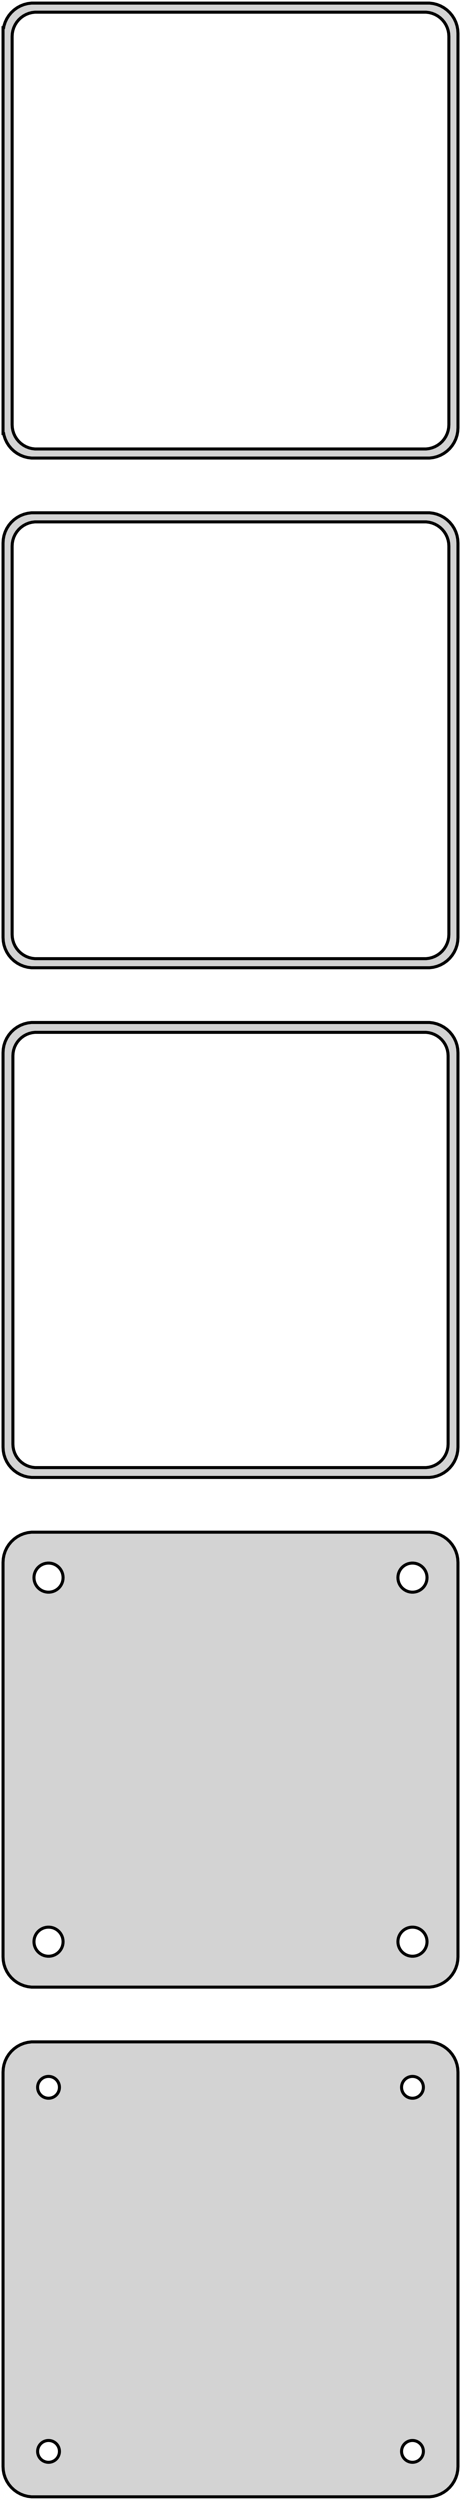 <?xml version="1.0" standalone="no"?>
<!DOCTYPE svg PUBLIC "-//W3C//DTD SVG 1.1//EN" "http://www.w3.org/Graphics/SVG/1.1/DTD/svg11.dtd">
<svg width="76mm" height="412mm" viewBox="-38 -710 76 412" xmlns="http://www.w3.org/2000/svg" version="1.1">
<title>OpenSCAD Model</title>
<path d="
M 33.437,-634.589 L 34.045,-634.745 L 34.629,-634.976 L 35.179,-635.278 L 35.687,-635.647 L 36.145,-636.077
 L 36.545,-636.561 L 36.882,-637.091 L 37.149,-637.659 L 37.343,-638.257 L 37.461,-638.873 L 37.5,-639.5
 L 37.5,-704.5 L 37.461,-705.127 L 37.343,-705.743 L 37.149,-706.341 L 36.882,-706.909 L 36.545,-707.439
 L 36.145,-707.923 L 35.687,-708.353 L 35.179,-708.722 L 34.629,-709.024 L 34.045,-709.255 L 33.437,-709.411
 L 32.814,-709.49 L -32.814,-709.49 L -33.437,-709.411 L -34.045,-709.255 L -34.629,-709.024 L -35.179,-708.722
 L -35.687,-708.353 L -36.145,-707.923 L -36.545,-707.439 L -36.882,-706.909 L -37.149,-706.341 L -37.343,-705.743
 L -37.4,-705.444 L -37.5,-705.444 L -37.5,-638.556 L -37.4,-638.556 L -37.343,-638.257 L -37.149,-637.659
 L -36.882,-637.091 L -36.545,-636.561 L -36.145,-636.077 L -35.687,-635.647 L -35.179,-635.278 L -34.629,-634.976
 L -34.045,-634.745 L -33.437,-634.589 L -32.814,-634.51 L 32.814,-634.51 z
M -32.251,-636.008 L -32.749,-636.071 L -33.236,-636.196 L -33.703,-636.381 L -34.143,-636.623 L -34.55,-636.918
 L -34.916,-637.262 L -35.236,-637.649 L -35.505,-638.073 L -35.719,-638.528 L -35.874,-639.005 L -35.968,-639.499
 L -36,-640 L -36,-704 L -35.968,-704.501 L -35.874,-704.995 L -35.719,-705.472 L -35.505,-705.927
 L -35.236,-706.351 L -34.916,-706.738 L -34.55,-707.082 L -34.143,-707.377 L -33.703,-707.619 L -33.236,-707.804
 L -32.749,-707.929 L -32.251,-707.992 L 32.251,-707.992 L 32.749,-707.929 L 33.236,-707.804 L 33.703,-707.619
 L 34.143,-707.377 L 34.55,-707.082 L 34.916,-706.738 L 35.236,-706.351 L 35.505,-705.927 L 35.719,-705.472
 L 35.874,-704.995 L 35.968,-704.501 L 36,-704 L 36,-640 L 35.968,-639.499 L 35.874,-639.005
 L 35.719,-638.528 L 35.505,-638.073 L 35.236,-637.649 L 34.916,-637.262 L 34.55,-636.918 L 34.143,-636.623
 L 33.703,-636.381 L 33.236,-636.196 L 32.749,-636.071 L 32.251,-636.008 z
M 33.437,-550.589 L 34.045,-550.745 L 34.629,-550.976 L 35.179,-551.278 L 35.687,-551.647 L 36.145,-552.077
 L 36.545,-552.561 L 36.882,-553.091 L 37.149,-553.659 L 37.343,-554.257 L 37.461,-554.873 L 37.5,-555.5
 L 37.5,-620.5 L 37.461,-621.127 L 37.343,-621.743 L 37.149,-622.341 L 36.882,-622.909 L 36.545,-623.439
 L 36.145,-623.923 L 35.687,-624.353 L 35.179,-624.722 L 34.629,-625.024 L 34.045,-625.255 L 33.437,-625.411
 L 32.814,-625.49 L -32.814,-625.49 L -33.437,-625.411 L -34.045,-625.255 L -34.629,-625.024 L -35.179,-624.722
 L -35.687,-624.353 L -36.145,-623.923 L -36.545,-623.439 L -36.882,-622.909 L -37.149,-622.341 L -37.343,-621.743
 L -37.461,-621.127 L -37.5,-620.5 L -37.5,-555.5 L -37.461,-554.873 L -37.343,-554.257 L -37.149,-553.659
 L -36.882,-553.091 L -36.545,-552.561 L -36.145,-552.077 L -35.687,-551.647 L -35.179,-551.278 L -34.629,-550.976
 L -34.045,-550.745 L -33.437,-550.589 L -32.814,-550.51 L 32.814,-550.51 z
M -32.251,-552.008 L -32.749,-552.071 L -33.236,-552.196 L -33.703,-552.381 L -34.143,-552.623 L -34.55,-552.918
 L -34.916,-553.262 L -35.236,-553.649 L -35.505,-554.073 L -35.719,-554.528 L -35.874,-555.005 L -35.968,-555.499
 L -36,-556 L -36,-620 L -35.968,-620.501 L -35.874,-620.995 L -35.719,-621.472 L -35.505,-621.927
 L -35.236,-622.351 L -34.916,-622.738 L -34.55,-623.082 L -34.143,-623.377 L -33.703,-623.619 L -33.236,-623.804
 L -32.749,-623.929 L -32.251,-623.992 L 32.251,-623.992 L 32.749,-623.929 L 33.236,-623.804 L 33.703,-623.619
 L 34.143,-623.377 L 34.55,-623.082 L 34.916,-622.738 L 35.236,-622.351 L 35.505,-621.927 L 35.719,-621.472
 L 35.874,-620.995 L 35.968,-620.501 L 36,-620 L 36,-556 L 35.968,-555.499 L 35.874,-555.005
 L 35.719,-554.528 L 35.505,-554.073 L 35.236,-553.649 L 34.916,-553.262 L 34.55,-552.918 L 34.143,-552.623
 L 33.703,-552.381 L 33.236,-552.196 L 32.749,-552.071 L 32.251,-552.008 z
M 33.437,-466.589 L 34.045,-466.745 L 34.629,-466.976 L 35.179,-467.278 L 35.687,-467.647 L 36.145,-468.077
 L 36.545,-468.561 L 36.882,-469.091 L 37.149,-469.659 L 37.343,-470.257 L 37.461,-470.873 L 37.5,-471.5
 L 37.5,-536.5 L 37.461,-537.127 L 37.343,-537.743 L 37.149,-538.341 L 36.882,-538.909 L 36.545,-539.439
 L 36.145,-539.923 L 35.687,-540.353 L 35.179,-540.722 L 34.629,-541.024 L 34.045,-541.255 L 33.437,-541.411
 L 32.814,-541.49 L -32.814,-541.49 L -33.437,-541.411 L -34.045,-541.255 L -34.629,-541.024 L -35.179,-540.722
 L -35.687,-540.353 L -36.145,-539.923 L -36.545,-539.439 L -36.882,-538.909 L -37.149,-538.341 L -37.343,-537.743
 L -37.461,-537.127 L -37.5,-536.5 L -37.5,-471.5 L -37.461,-470.873 L -37.343,-470.257 L -37.149,-469.659
 L -36.882,-469.091 L -36.545,-468.561 L -36.145,-468.077 L -35.687,-467.647 L -35.179,-467.278 L -34.629,-466.976
 L -34.045,-466.745 L -33.437,-466.589 L -32.814,-466.51 L 32.814,-466.51 z
M -32.243,-468.135 L -32.726,-468.196 L -33.197,-468.317 L -33.649,-468.496 L -34.075,-468.73 L -34.468,-469.016
 L -34.823,-469.349 L -35.133,-469.724 L -35.394,-470.134 L -35.601,-470.574 L -35.751,-471.037 L -35.842,-471.515
 L -35.873,-472 L -35.873,-536 L -35.842,-536.485 L -35.751,-536.963 L -35.601,-537.426 L -35.394,-537.866
 L -35.133,-538.276 L -34.823,-538.651 L -34.468,-538.984 L -34.075,-539.27 L -33.649,-539.504 L -33.197,-539.683
 L -32.726,-539.804 L -32.243,-539.865 L 32.243,-539.865 L 32.726,-539.804 L 33.197,-539.683 L 33.649,-539.504
 L 34.075,-539.27 L 34.468,-538.984 L 34.823,-538.651 L 35.133,-538.276 L 35.394,-537.866 L 35.601,-537.426
 L 35.751,-536.963 L 35.842,-536.485 L 35.873,-536 L 35.873,-472 L 35.842,-471.515 L 35.751,-471.037
 L 35.601,-470.574 L 35.394,-470.134 L 35.133,-469.724 L 34.823,-469.349 L 34.468,-469.016 L 34.075,-468.73
 L 33.649,-468.496 L 33.197,-468.317 L 32.726,-468.196 L 32.243,-468.135 z
M 33.437,-382.589 L 34.045,-382.745 L 34.629,-382.976 L 35.179,-383.278 L 35.687,-383.647 L 36.145,-384.077
 L 36.545,-384.561 L 36.882,-385.091 L 37.149,-385.659 L 37.343,-386.257 L 37.461,-386.873 L 37.5,-387.5
 L 37.5,-452.5 L 37.461,-453.127 L 37.343,-453.743 L 37.149,-454.341 L 36.882,-454.909 L 36.545,-455.439
 L 36.145,-455.923 L 35.687,-456.353 L 35.179,-456.722 L 34.629,-457.024 L 34.045,-457.255 L 33.437,-457.411
 L 32.814,-457.49 L -32.814,-457.49 L -33.437,-457.411 L -34.045,-457.255 L -34.629,-457.024 L -35.179,-456.722
 L -35.687,-456.353 L -36.145,-455.923 L -36.545,-455.439 L -36.882,-454.909 L -37.149,-454.341 L -37.343,-453.743
 L -37.461,-453.127 L -37.5,-452.5 L -37.5,-387.5 L -37.461,-386.873 L -37.343,-386.257 L -37.149,-385.659
 L -36.882,-385.091 L -36.545,-384.561 L -36.145,-384.077 L -35.687,-383.647 L -35.179,-383.278 L -34.629,-382.976
 L -34.045,-382.745 L -33.437,-382.589 L -32.814,-382.51 L 32.814,-382.51 z
M -30.151,-447.605 L -30.45,-447.643 L -30.742,-447.717 L -31.022,-447.828 L -31.286,-447.974 L -31.53,-448.151
 L -31.75,-448.357 L -31.942,-448.589 L -32.103,-448.844 L -32.231,-449.117 L -32.325,-449.403 L -32.381,-449.699
 L -32.4,-450 L -32.381,-450.301 L -32.325,-450.597 L -32.231,-450.883 L -32.103,-451.156 L -31.942,-451.411
 L -31.75,-451.643 L -31.53,-451.849 L -31.286,-452.026 L -31.022,-452.172 L -30.742,-452.283 L -30.45,-452.357
 L -30.151,-452.395 L -29.849,-452.395 L -29.55,-452.357 L -29.258,-452.283 L -28.978,-452.172 L -28.714,-452.026
 L -28.47,-451.849 L -28.25,-451.643 L -28.058,-451.411 L -27.897,-451.156 L -27.768,-450.883 L -27.675,-450.597
 L -27.619,-450.301 L -27.6,-450 L -27.619,-449.699 L -27.675,-449.403 L -27.768,-449.117 L -27.897,-448.844
 L -28.058,-448.589 L -28.25,-448.357 L -28.47,-448.151 L -28.714,-447.974 L -28.978,-447.828 L -29.258,-447.717
 L -29.55,-447.643 L -29.849,-447.605 z
M 29.849,-447.605 L 29.55,-447.643 L 29.258,-447.717 L 28.978,-447.828 L 28.714,-447.974 L 28.47,-448.151
 L 28.25,-448.357 L 28.058,-448.589 L 27.897,-448.844 L 27.768,-449.117 L 27.675,-449.403 L 27.619,-449.699
 L 27.6,-450 L 27.619,-450.301 L 27.675,-450.597 L 27.768,-450.883 L 27.897,-451.156 L 28.058,-451.411
 L 28.25,-451.643 L 28.47,-451.849 L 28.714,-452.026 L 28.978,-452.172 L 29.258,-452.283 L 29.55,-452.357
 L 29.849,-452.395 L 30.151,-452.395 L 30.45,-452.357 L 30.742,-452.283 L 31.022,-452.172 L 31.286,-452.026
 L 31.53,-451.849 L 31.75,-451.643 L 31.942,-451.411 L 32.103,-451.156 L 32.231,-450.883 L 32.325,-450.597
 L 32.381,-450.301 L 32.4,-450 L 32.381,-449.699 L 32.325,-449.403 L 32.231,-449.117 L 32.103,-448.844
 L 31.942,-448.589 L 31.75,-448.357 L 31.53,-448.151 L 31.286,-447.974 L 31.022,-447.828 L 30.742,-447.717
 L 30.45,-447.643 L 30.151,-447.605 z
M 29.849,-387.605 L 29.55,-387.643 L 29.258,-387.717 L 28.978,-387.828 L 28.714,-387.974 L 28.47,-388.151
 L 28.25,-388.357 L 28.058,-388.589 L 27.897,-388.844 L 27.768,-389.117 L 27.675,-389.403 L 27.619,-389.699
 L 27.6,-390 L 27.619,-390.301 L 27.675,-390.597 L 27.768,-390.883 L 27.897,-391.156 L 28.058,-391.411
 L 28.25,-391.643 L 28.47,-391.849 L 28.714,-392.026 L 28.978,-392.172 L 29.258,-392.283 L 29.55,-392.357
 L 29.849,-392.395 L 30.151,-392.395 L 30.45,-392.357 L 30.742,-392.283 L 31.022,-392.172 L 31.286,-392.026
 L 31.53,-391.849 L 31.75,-391.643 L 31.942,-391.411 L 32.103,-391.156 L 32.231,-390.883 L 32.325,-390.597
 L 32.381,-390.301 L 32.4,-390 L 32.381,-389.699 L 32.325,-389.403 L 32.231,-389.117 L 32.103,-388.844
 L 31.942,-388.589 L 31.75,-388.357 L 31.53,-388.151 L 31.286,-387.974 L 31.022,-387.828 L 30.742,-387.717
 L 30.45,-387.643 L 30.151,-387.605 z
M -30.151,-387.605 L -30.45,-387.643 L -30.742,-387.717 L -31.022,-387.828 L -31.286,-387.974 L -31.53,-388.151
 L -31.75,-388.357 L -31.942,-388.589 L -32.103,-388.844 L -32.231,-389.117 L -32.325,-389.403 L -32.381,-389.699
 L -32.4,-390 L -32.381,-390.301 L -32.325,-390.597 L -32.231,-390.883 L -32.103,-391.156 L -31.942,-391.411
 L -31.75,-391.643 L -31.53,-391.849 L -31.286,-392.026 L -31.022,-392.172 L -30.742,-392.283 L -30.45,-392.357
 L -30.151,-392.395 L -29.849,-392.395 L -29.55,-392.357 L -29.258,-392.283 L -28.978,-392.172 L -28.714,-392.026
 L -28.47,-391.849 L -28.25,-391.643 L -28.058,-391.411 L -27.897,-391.156 L -27.768,-390.883 L -27.675,-390.597
 L -27.619,-390.301 L -27.6,-390 L -27.619,-389.699 L -27.675,-389.403 L -27.768,-389.117 L -27.897,-388.844
 L -28.058,-388.589 L -28.25,-388.357 L -28.47,-388.151 L -28.714,-387.974 L -28.978,-387.828 L -29.258,-387.717
 L -29.55,-387.643 L -29.849,-387.605 z
M 33.437,-298.589 L 34.045,-298.745 L 34.629,-298.976 L 35.179,-299.278 L 35.687,-299.647 L 36.145,-300.077
 L 36.545,-300.561 L 36.882,-301.091 L 37.149,-301.659 L 37.343,-302.257 L 37.461,-302.873 L 37.5,-303.5
 L 37.5,-368.5 L 37.461,-369.127 L 37.343,-369.743 L 37.149,-370.341 L 36.882,-370.909 L 36.545,-371.439
 L 36.145,-371.923 L 35.687,-372.353 L 35.179,-372.722 L 34.629,-373.024 L 34.045,-373.255 L 33.437,-373.411
 L 32.814,-373.49 L -32.814,-373.49 L -33.437,-373.411 L -34.045,-373.255 L -34.629,-373.024 L -35.179,-372.722
 L -35.687,-372.353 L -36.145,-371.923 L -36.545,-371.439 L -36.882,-370.909 L -37.149,-370.341 L -37.343,-369.743
 L -37.461,-369.127 L -37.5,-368.5 L -37.5,-303.5 L -37.461,-302.873 L -37.343,-302.257 L -37.149,-301.659
 L -36.882,-301.091 L -36.545,-300.561 L -36.145,-300.077 L -35.687,-299.647 L -35.179,-299.278 L -34.629,-298.976
 L -34.045,-298.745 L -33.437,-298.589 L -32.814,-298.51 L 32.814,-298.51 z
M 29.887,-364.204 L 29.663,-364.232 L 29.444,-364.288 L 29.234,-364.371 L 29.035,-364.48 L 28.853,-364.613
 L 28.688,-364.768 L 28.544,-364.942 L 28.423,-365.133 L 28.326,-365.337 L 28.256,-365.552 L 28.214,-365.774
 L 28.2,-366 L 28.214,-366.226 L 28.256,-366.448 L 28.326,-366.663 L 28.423,-366.867 L 28.544,-367.058
 L 28.688,-367.232 L 28.853,-367.387 L 29.035,-367.52 L 29.234,-367.629 L 29.444,-367.712 L 29.663,-367.768
 L 29.887,-367.796 L 30.113,-367.796 L 30.337,-367.768 L 30.556,-367.712 L 30.766,-367.629 L 30.965,-367.52
 L 31.147,-367.387 L 31.312,-367.232 L 31.456,-367.058 L 31.577,-366.867 L 31.674,-366.663 L 31.743,-366.448
 L 31.786,-366.226 L 31.8,-366 L 31.786,-365.774 L 31.743,-365.552 L 31.674,-365.337 L 31.577,-365.133
 L 31.456,-364.942 L 31.312,-364.768 L 31.147,-364.613 L 30.965,-364.48 L 30.766,-364.371 L 30.556,-364.288
 L 30.337,-364.232 L 30.113,-364.204 z
M -30.113,-364.204 L -30.337,-364.232 L -30.556,-364.288 L -30.766,-364.371 L -30.965,-364.48 L -31.147,-364.613
 L -31.312,-364.768 L -31.456,-364.942 L -31.577,-365.133 L -31.674,-365.337 L -31.743,-365.552 L -31.786,-365.774
 L -31.8,-366 L -31.786,-366.226 L -31.743,-366.448 L -31.674,-366.663 L -31.577,-366.867 L -31.456,-367.058
 L -31.312,-367.232 L -31.147,-367.387 L -30.965,-367.52 L -30.766,-367.629 L -30.556,-367.712 L -30.337,-367.768
 L -30.113,-367.796 L -29.887,-367.796 L -29.663,-367.768 L -29.444,-367.712 L -29.234,-367.629 L -29.035,-367.52
 L -28.853,-367.387 L -28.688,-367.232 L -28.544,-367.058 L -28.423,-366.867 L -28.326,-366.663 L -28.256,-366.448
 L -28.214,-366.226 L -28.2,-366 L -28.214,-365.774 L -28.256,-365.552 L -28.326,-365.337 L -28.423,-365.133
 L -28.544,-364.942 L -28.688,-364.768 L -28.853,-364.613 L -29.035,-364.48 L -29.234,-364.371 L -29.444,-364.288
 L -29.663,-364.232 L -29.887,-364.204 z
M -30.113,-304.204 L -30.337,-304.232 L -30.556,-304.288 L -30.766,-304.371 L -30.965,-304.48 L -31.147,-304.613
 L -31.312,-304.768 L -31.456,-304.942 L -31.577,-305.133 L -31.674,-305.337 L -31.743,-305.552 L -31.786,-305.774
 L -31.8,-306 L -31.786,-306.226 L -31.743,-306.448 L -31.674,-306.663 L -31.577,-306.867 L -31.456,-307.058
 L -31.312,-307.232 L -31.147,-307.387 L -30.965,-307.52 L -30.766,-307.629 L -30.556,-307.712 L -30.337,-307.768
 L -30.113,-307.796 L -29.887,-307.796 L -29.663,-307.768 L -29.444,-307.712 L -29.234,-307.629 L -29.035,-307.52
 L -28.853,-307.387 L -28.688,-307.232 L -28.544,-307.058 L -28.423,-306.867 L -28.326,-306.663 L -28.256,-306.448
 L -28.214,-306.226 L -28.2,-306 L -28.214,-305.774 L -28.256,-305.552 L -28.326,-305.337 L -28.423,-305.133
 L -28.544,-304.942 L -28.688,-304.768 L -28.853,-304.613 L -29.035,-304.48 L -29.234,-304.371 L -29.444,-304.288
 L -29.663,-304.232 L -29.887,-304.204 z
M 29.887,-304.204 L 29.663,-304.232 L 29.444,-304.288 L 29.234,-304.371 L 29.035,-304.48 L 28.853,-304.613
 L 28.688,-304.768 L 28.544,-304.942 L 28.423,-305.133 L 28.326,-305.337 L 28.256,-305.552 L 28.214,-305.774
 L 28.2,-306 L 28.214,-306.226 L 28.256,-306.448 L 28.326,-306.663 L 28.423,-306.867 L 28.544,-307.058
 L 28.688,-307.232 L 28.853,-307.387 L 29.035,-307.52 L 29.234,-307.629 L 29.444,-307.712 L 29.663,-307.768
 L 29.887,-307.796 L 30.113,-307.796 L 30.337,-307.768 L 30.556,-307.712 L 30.766,-307.629 L 30.965,-307.52
 L 31.147,-307.387 L 31.312,-307.232 L 31.456,-307.058 L 31.577,-306.867 L 31.674,-306.663 L 31.743,-306.448
 L 31.786,-306.226 L 31.8,-306 L 31.786,-305.774 L 31.743,-305.552 L 31.674,-305.337 L 31.577,-305.133
 L 31.456,-304.942 L 31.312,-304.768 L 31.147,-304.613 L 30.965,-304.48 L 30.766,-304.371 L 30.556,-304.288
 L 30.337,-304.232 L 30.113,-304.204 z
" stroke="black" fill="lightgray" stroke-width="0.5"/>
</svg>

